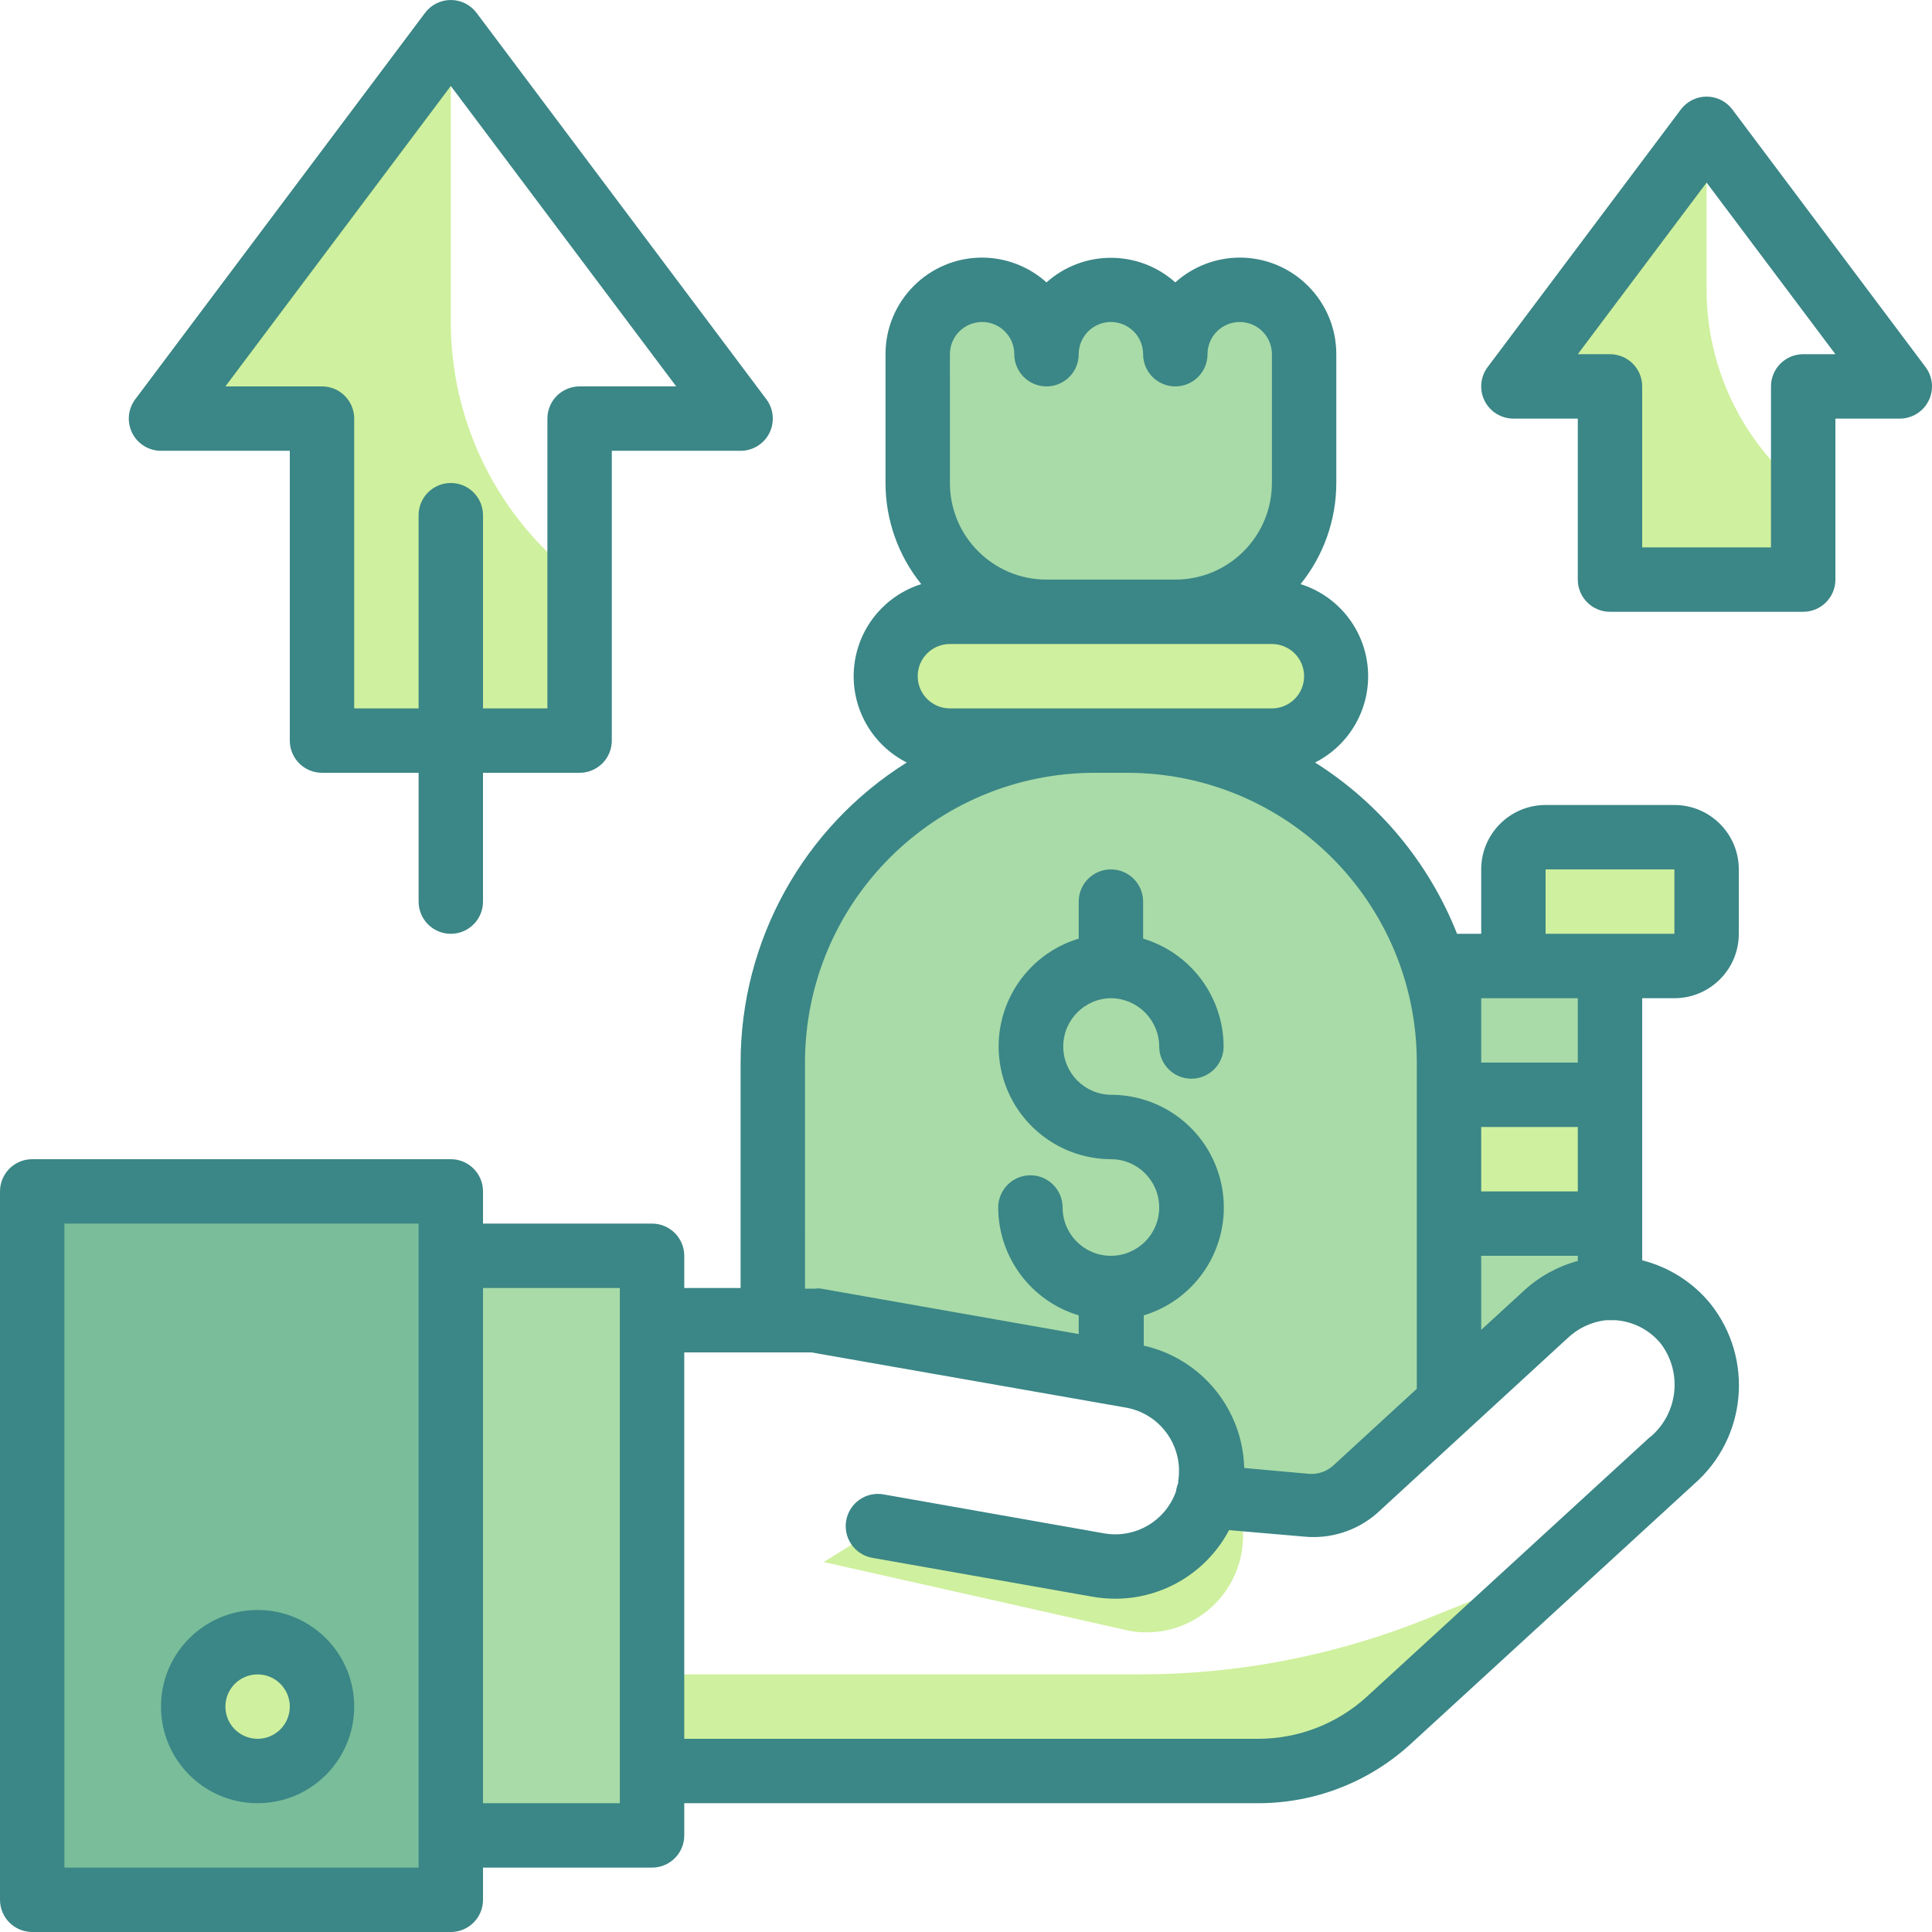 <svg height="480pt" viewBox="0 0 480 480" width="480pt" xmlns="http://www.w3.org/2000/svg"><path d="m307.121 372.641-7.199-.641c-3.312 11.863-15.066 19.297-27.203 17.199l-54.398-9.598-13.68 8.477 76.078 17.121c8.574 1.492 17.281-1.77 22.762-8.527s6.871-15.953 3.641-24.031zm0 0" fill="#cff09e"/><path d="m8 296h104v176h-104zm0 0" fill="#79bd9a"/><path d="m112 312h50v144h-50zm0 0" fill="#a8dba8"/><path d="m80 424c0 8.836-7.164 16-16 16s-16-7.164-16-16 7.164-16 16-16 16 7.164 16 16zm0 0" fill="#cff09e"/><path d="m354.32 402.238c-22.66 9.105-46.859 13.777-71.281 13.762h-121.039v24h150.641c12-.016 23.559-4.523 32.398-12.641l41.441-38zm0 0" fill="#cff09e"/><path d="m384 326.559c4.332-4.098 10.035-6.438 16-6.559v-16h-40v32h13.762zm0 0" fill="#a8dba8"/><path d="m240 136h72v64h-72zm0 0" fill="#a8dba8"/><path d="m202.32 328 78.801 13.922c13.02 2.312 21.715 14.73 19.438 27.758 0 .801 0 1.52-.637 2.32l24.559 2.16c4.457.375 8.867-1.137 12.16-4.16l23.359-21.441v-84.559c0-44.184-35.816-80-80-80h-8c-44.184 0-80 35.816-80 80v64zm0 0" fill="#a8dba8"/><path d="m308 72c-8.836 0-16 7.164-16 16 0-8.836-7.164-16-16-16s-16 7.164-16 16c0-8.836-7.164-16-16-16s-16 7.164-16 16v32c0 17.672 14.328 32 32 32h32c17.672 0 32-14.328 32-32v-32c0-8.836-7.164-16-16-16zm0 0" fill="#a8dba8"/><path d="m236 152h80c8.836 0 16 7.164 16 16s-7.164 16-16 16h-80c-8.836 0-16-7.164-16-16s7.164-16 16-16zm0 0" fill="#cff09e"/><path d="m360 240h40v32h-40zm0 0" fill="#a8dba8"/><g fill="#cff09e"><path d="m360 272h40v32h-40zm0 0"/><path d="m384 208h32c4.418 0 8 3.582 8 8v16c0 4.418-3.582 8-8 8h-32c-4.418 0-8-3.582-8-8v-16c0-4.418 3.582-8 8-8zm0 0"/><path d="m424 72v-40l-48 64h24v48h48v-22.078c-15.16-12.141-23.988-30.504-24-49.922zm0 0"/><path d="m112 80v-72l-72 96h40v80h64v-40c-20.145-15.109-32-38.82-32-64zm0 0"/></g><path d="m408 313.121v-65.121h8c8.836 0 16-7.164 16-16v-16c0-8.836-7.164-16-16-16h-32c-8.836 0-16 7.164-16 16v16h-6c-6.941-17.574-19.297-32.48-35.281-42.559 8.719-4.398 13.902-13.641 13.113-23.371-.789-9.734-7.398-18.016-16.711-20.949 5.742-7.113 8.875-15.98 8.879-25.121v-32c0-13.254-10.746-24-24-24-5.91.012-11.605 2.207-16 6.16-9.109-8.148-22.891-8.148-32 0-4.395-3.953-10.09-6.148-16-6.16-13.254 0-24 10.746-24 24v32c.004 9.141 3.137 18.008 8.879 25.121-9.312 2.934-15.922 11.215-16.711 20.949-.789 9.73 4.395 18.973 13.113 23.371-25.68 16.086-41.277 44.254-41.281 74.559v56h-14v-8c0-4.418-3.582-8-8-8h-42v-8c0-4.418-3.582-8-8-8h-104c-4.418 0-8 3.582-8 8v176c0 4.418 3.582 8 8 8h104c4.418 0 8-3.582 8-8v-8h42c4.418 0 8-3.582 8-8v-8h142.641c14.012 0 27.512-5.254 37.84-14.719l70.398-64.562c13.117-11.441 14.914-31.176 4.082-44.797-4.348-5.332-10.293-9.117-16.961-10.801zm-29.359 7.52-10.641 9.758v-18.398h24v1.281c-4.98 1.34-9.566 3.863-13.359 7.359zm13.359-24.641h-24v-16h24zm-8-80h32v16h-32zm-16 32h24v16h-24zm-132-160c0-4.418 3.582-8 8-8s8 3.582 8 8 3.582 8 8 8 8-3.582 8-8 3.582-8 8-8 8 3.582 8 8 3.582 8 8 8 8-3.582 8-8 3.582-8 8-8 8 3.582 8 8v32c0 13.254-10.746 24-24 24h-32c-13.254 0-24-10.746-24-24zm0 88c-4.418 0-8-3.582-8-8s3.582-8 8-8h80c4.418 0 8 3.582 8 8s-3.582 8-8 8zm-36 88c0-39.766 32.234-72 72-72h8c39.766 0 72 32.234 72 72v81.039l-20.719 19.039c-1.668 1.535-3.906 2.293-6.16 2.082l-16-1.441c-.375-14.652-10.66-27.18-24.961-30.398v-7.52c13.266-4.016 21.602-17.129 19.598-30.848-2.004-13.715-13.738-23.898-27.598-23.953-6.629 0-12-5.371-12-12s5.371-12 12-12c6.547.129 11.797 5.453 11.84 12 0 4.418 3.582 8 8 8s8-3.582 8-8c-.039-12.363-8.16-23.242-20-26.801v-9.199c0-4.418-3.582-8-8-8s-8 3.582-8 8v9.199c-13.266 4.016-21.602 17.129-19.598 30.848 2.004 13.715 13.738 23.898 27.598 23.953 6.629 0 12 5.371 12 12s-5.371 12-12 12-12-5.371-12-12c0-4.418-3.582-8-8-8s-8 3.582-8 8c.039 12.363 8.16 23.242 20 26.801v4.641l-64-11.281c-.449-.078-.91-.078-1.359 0h-2.641zm-96 200h-88v-160h88zm50-16h-34v-128h34zm256-91.039-70.398 64.559c-7.367 6.734-16.98 10.473-26.961 10.48h-142.641v-96h31.602l78.398 13.762c8.461 1.656 14.09 9.723 12.719 18.238v.48c-.27.668-.457 1.367-.559 2.078-2.613 7.355-10.152 11.75-17.84 10.402l-54.801-9.68c-4.352-.777-8.508 2.125-9.281 6.48-.773 4.352 2.129 8.508 6.48 9.277l54.801 9.68c1.852.316 3.723.477 5.602.48 11.84-.016 22.703-6.57 28.238-17.039l18.562 1.602c6.586.668 13.16-1.418 18.156-5.762l47.363-43.52c2.602-2.488 5.941-4.062 9.52-4.48h2.398c4.406.309 8.488 2.422 11.281 5.84 5.398 7.172 4.277 17.305-2.562 23.121zm0 0" fill="#3b8686"/><path d="m64 400c-13.254 0-24 10.746-24 24s10.746 24 24 24 24-10.746 24-24-10.746-24-24-24zm0 32c-4.418 0-8-3.582-8-8s3.582-8 8-8 8 3.582 8 8-3.582 8-8 8zm0 0" fill="#3b8686"/><path d="m478.398 91.199-48-64c-1.508-2.012-3.879-3.199-6.398-3.199s-4.891 1.188-6.398 3.199l-48 64c-1.82 2.426-2.113 5.668-.758 8.379s4.125 4.422 7.156 4.422h16v40c0 4.418 3.582 8 8 8h48c4.418 0 8-3.582 8-8v-40h16c3.031 0 5.801-1.711 7.156-4.422s1.062-5.953-.758-8.379zm-30.398-3.199c-4.418 0-8 3.582-8 8v40h-32v-40c0-4.418-3.582-8-8-8h-8l32-42.641 32 42.641zm0 0" fill="#3b8686"/><path d="m40 112h32v72c0 4.418 3.582 8 8 8h24v32c0 4.418 3.582 8 8 8s8-3.582 8-8v-32h24c4.418 0 8-3.582 8-8v-72h32c3.031 0 5.801-1.711 7.156-4.422s1.062-5.953-.758-8.379l-72-96c-1.508-2.012-3.879-3.199-6.398-3.199s-4.891 1.188-6.398 3.199l-72 96c-1.82 2.426-2.113 5.668-.758 8.379s4.125 4.422 7.156 4.422zm72-90.641 56 74.641h-24c-4.418 0-8 3.582-8 8v72h-16v-48c0-4.418-3.582-8-8-8s-8 3.582-8 8v48h-16v-72c0-4.418-3.582-8-8-8h-24zm0 0" fill="#3b8686"/></svg>